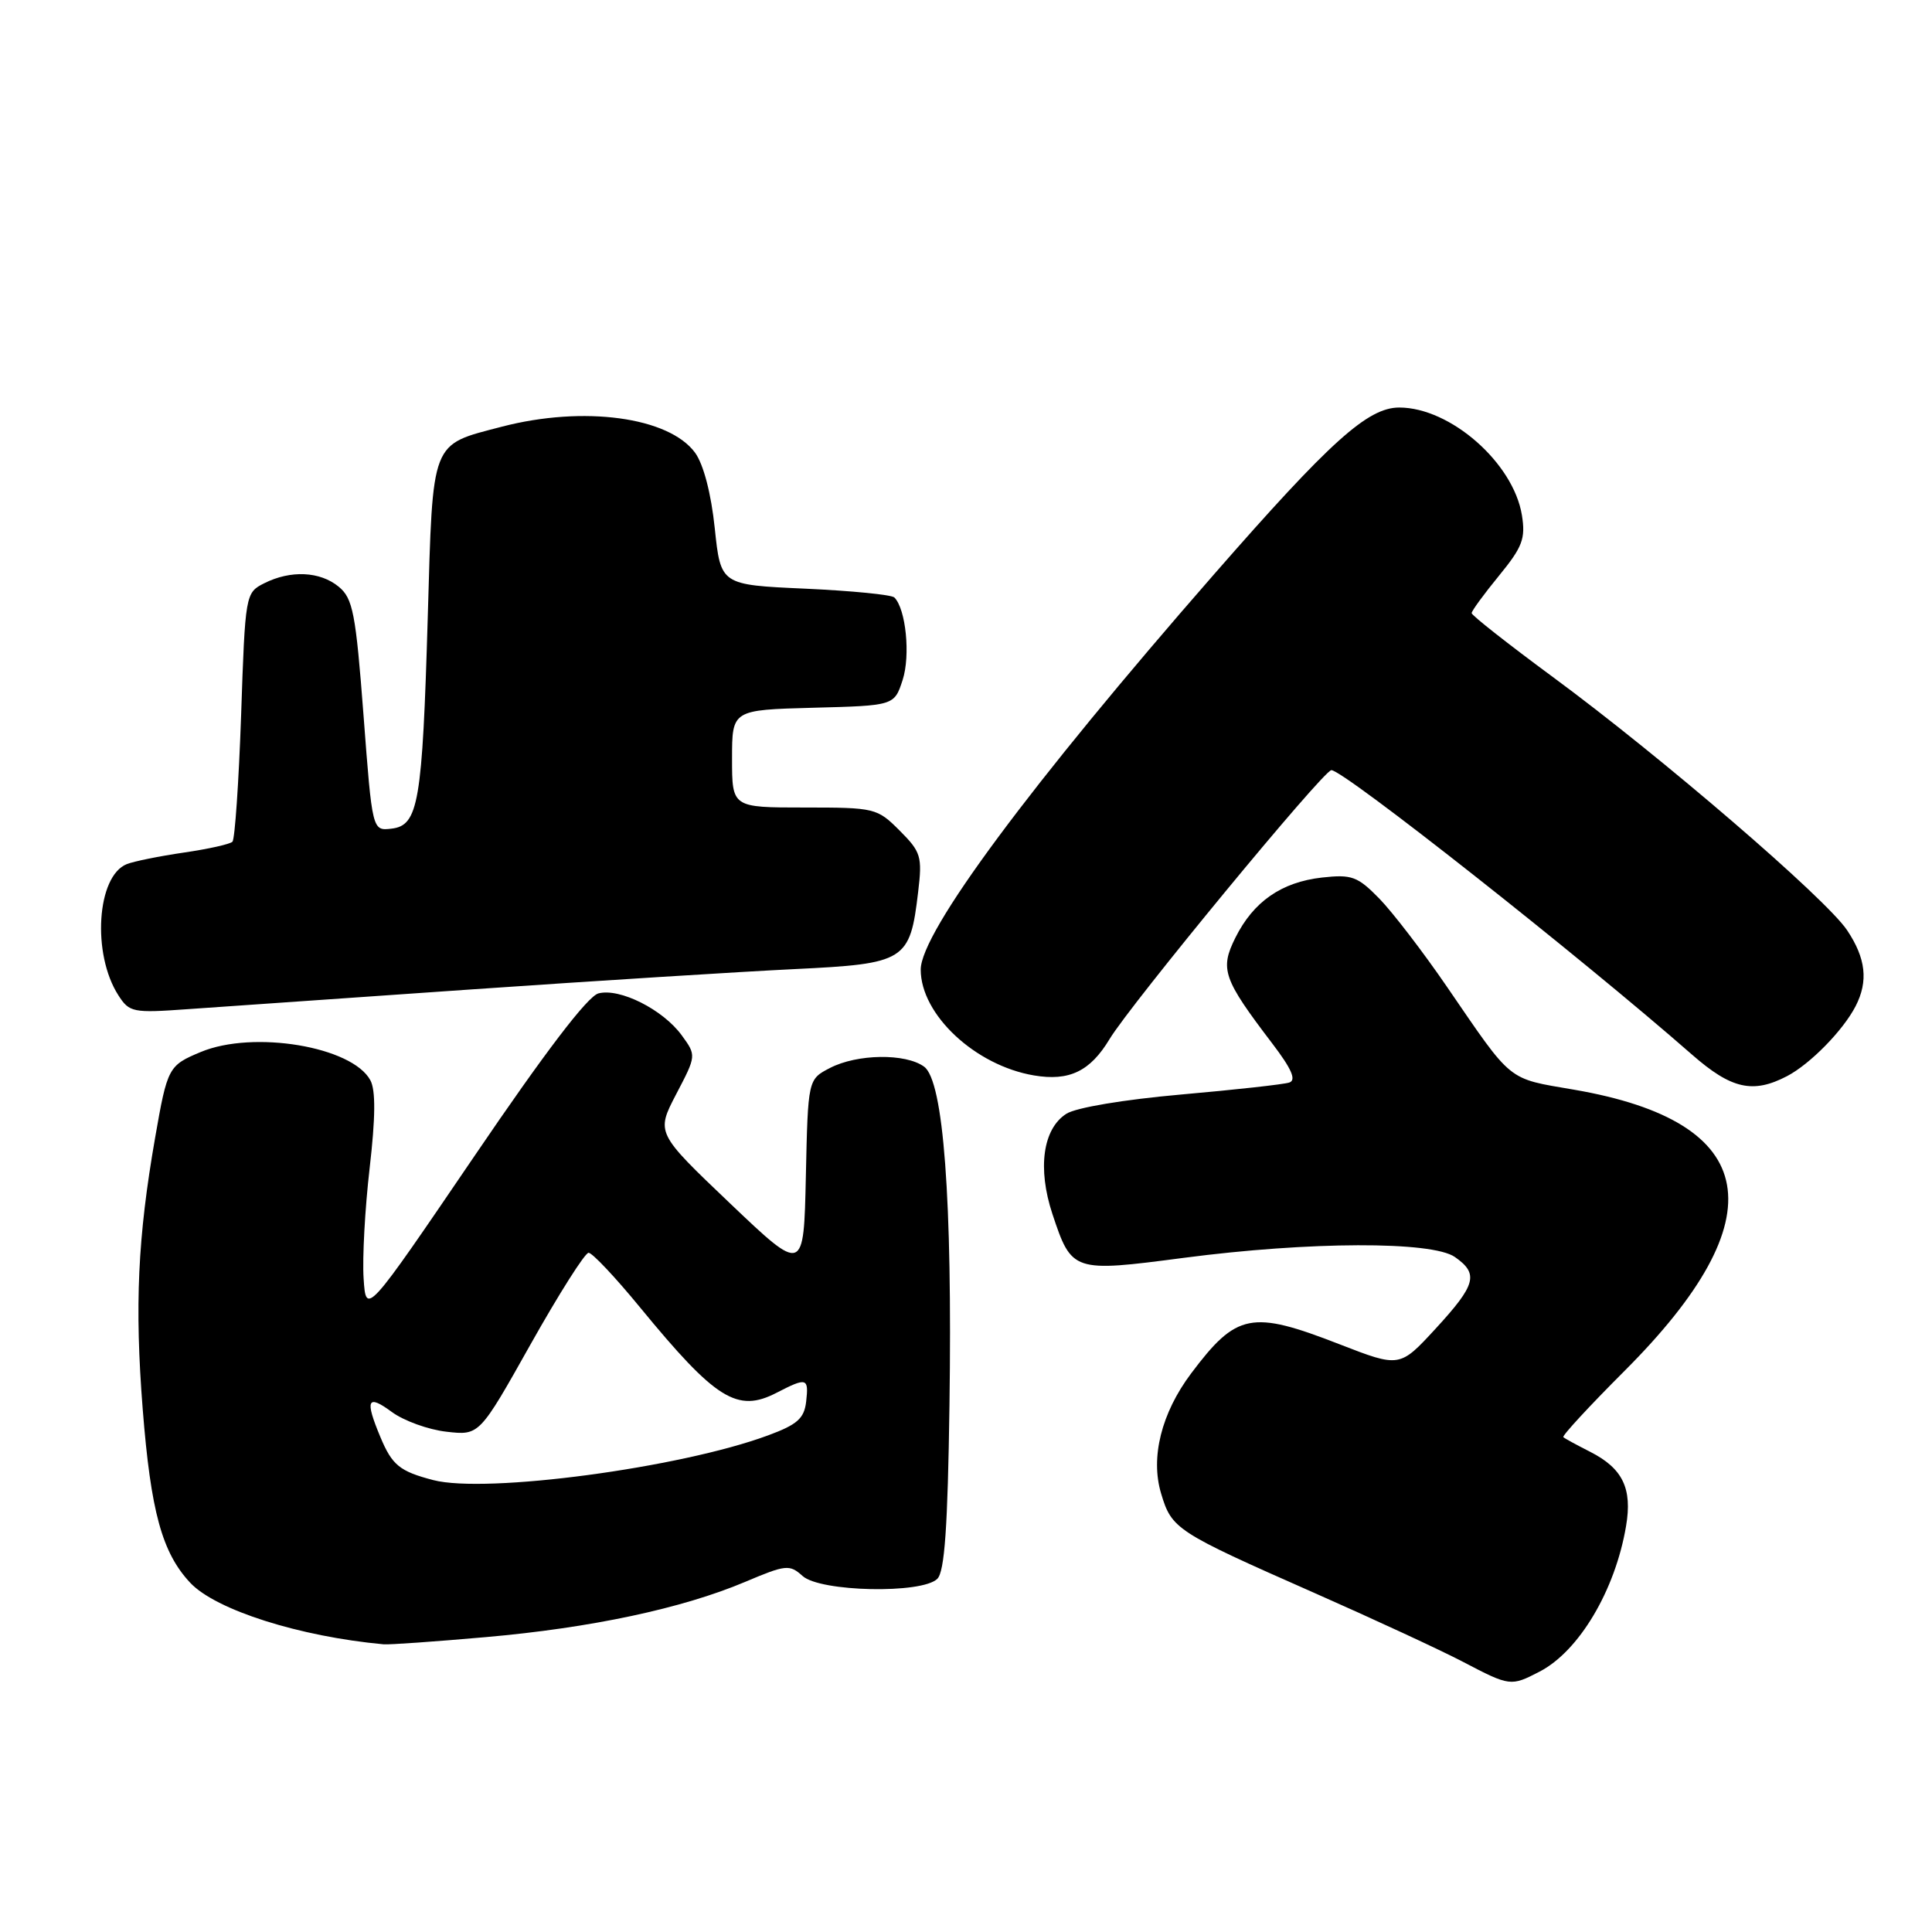 <?xml version="1.0" encoding="UTF-8" standalone="no"?>
<!DOCTYPE svg PUBLIC "-//W3C//DTD SVG 1.1//EN" "http://www.w3.org/Graphics/SVG/1.1/DTD/svg11.dtd" >
<svg xmlns="http://www.w3.org/2000/svg" xmlns:xlink="http://www.w3.org/1999/xlink" version="1.1" viewBox="0 0 256 256">
 <g >
 <path fill="currentColor"
d=" M 204.00 221.50 C 209.23 218.79 214.02 210.74 215.46 202.22 C 216.31 197.23 215.02 194.57 210.72 192.38 C 208.95 191.48 207.34 190.61 207.15 190.43 C 206.95 190.26 210.60 186.31 215.26 181.65 C 235.61 161.30 233.34 148.65 208.57 144.39 C 199.62 142.85 200.51 143.56 191.74 130.77 C 188.57 126.14 184.53 120.88 182.77 119.07 C 179.88 116.12 179.12 115.84 175.16 116.28 C 169.79 116.89 166.08 119.47 163.69 124.26 C 161.62 128.43 162.06 129.70 168.57 138.25 C 171.14 141.62 171.80 143.12 170.84 143.44 C 170.10 143.69 163.65 144.40 156.50 145.03 C 148.94 145.70 142.58 146.76 141.30 147.58 C 138.18 149.57 137.45 154.82 139.45 160.86 C 142.01 168.55 142.15 168.60 156.86 166.67 C 173.52 164.49 189.75 164.44 192.78 166.56 C 195.97 168.79 195.59 170.22 190.24 176.04 C 185.47 181.22 185.47 181.22 177.49 178.12 C 165.82 173.58 163.86 173.96 157.82 182.00 C 153.89 187.24 152.42 193.12 153.85 197.89 C 155.26 202.61 155.81 202.97 174.00 211.00 C 181.97 214.52 190.91 218.66 193.85 220.20 C 200.08 223.46 200.19 223.47 204.00 221.50 Z  M 64.33 216.93 C 78.28 215.71 90.40 213.13 98.73 209.61 C 104.14 207.32 104.62 207.27 106.35 208.83 C 108.70 210.94 122.17 211.22 124.20 209.20 C 125.17 208.24 125.58 202.36 125.81 186.20 C 126.20 158.88 125.02 143.22 122.45 141.34 C 120.00 139.55 113.59 139.64 109.98 141.51 C 107.06 143.02 107.06 143.02 106.78 155.89 C 106.50 168.75 106.50 168.75 96.71 159.43 C 86.93 150.11 86.93 150.11 89.60 144.98 C 92.28 139.86 92.28 139.86 90.33 137.18 C 87.84 133.77 82.12 130.89 79.30 131.63 C 77.87 132.00 72.23 139.40 62.82 153.25 C 48.50 174.30 48.50 174.30 48.18 169.40 C 48.00 166.71 48.36 160.13 48.98 154.78 C 49.75 148.11 49.79 144.47 49.08 143.15 C 46.68 138.67 33.57 136.48 26.59 139.40 C 22.32 141.18 22.18 141.44 20.56 150.72 C 18.25 163.95 17.83 172.99 18.91 186.72 C 19.98 200.29 21.47 205.74 25.21 209.73 C 28.60 213.33 39.67 216.85 50.83 217.88 C 51.56 217.95 57.63 217.52 64.33 216.93 Z  M 236.80 142.59 C 239.87 140.98 244.22 136.54 245.88 133.32 C 247.58 130.01 247.24 126.98 244.75 123.26 C 241.96 119.07 220.12 100.28 205.75 89.70 C 199.84 85.34 195.00 81.54 195.00 81.24 C 195.00 80.95 196.63 78.72 198.62 76.29 C 201.74 72.48 202.16 71.37 201.66 68.26 C 200.53 61.33 192.18 54.00 185.41 54.00 C 181.23 54.00 176.27 58.47 160.83 76.14 C 136.52 103.96 122.00 123.53 122.00 128.48 C 122.00 134.44 129.22 141.19 137.01 142.50 C 141.68 143.29 144.45 141.96 147.02 137.69 C 149.81 133.06 175.33 102.10 176.41 102.05 C 177.95 101.97 209.30 126.69 224.21 139.75 C 229.42 144.31 232.28 144.95 236.80 142.59 Z  M 62.50 131.10 C 79.00 129.96 98.26 128.75 105.29 128.41 C 119.99 127.70 120.58 127.34 121.66 118.18 C 122.22 113.49 122.04 112.89 119.21 110.06 C 116.23 107.07 115.92 107.00 106.58 107.00 C 97.00 107.00 97.00 107.00 97.00 100.53 C 97.00 94.07 97.00 94.07 107.75 93.78 C 118.50 93.50 118.50 93.50 119.61 90.08 C 120.65 86.84 120.04 80.71 118.51 79.17 C 118.14 78.80 112.82 78.28 106.67 78.00 C 95.50 77.50 95.50 77.50 94.71 70.00 C 94.23 65.39 93.22 61.54 92.11 60.00 C 88.64 55.25 77.33 53.72 66.49 56.54 C 57.01 59.02 57.37 58.08 56.68 81.78 C 55.96 106.38 55.45 109.38 51.88 109.80 C 49.33 110.10 49.33 110.10 48.17 94.80 C 47.14 81.24 46.76 79.30 44.89 77.75 C 42.41 75.70 38.51 75.52 35.00 77.29 C 32.53 78.54 32.49 78.72 31.95 94.75 C 31.64 103.66 31.12 111.21 30.80 111.53 C 30.48 111.86 27.58 112.50 24.36 112.97 C 21.14 113.44 17.73 114.13 16.80 114.50 C 12.82 116.08 12.16 126.42 15.69 131.89 C 17.14 134.15 17.62 134.24 24.86 133.72 C 29.06 133.42 46.00 132.24 62.50 131.10 Z  M 57.41 196.12 C 52.96 194.96 51.96 194.15 50.40 190.41 C 48.33 185.46 48.67 184.70 51.90 187.08 C 53.49 188.26 56.76 189.44 59.16 189.71 C 63.52 190.21 63.52 190.21 70.32 178.10 C 74.06 171.45 77.51 166.00 77.99 166.00 C 78.48 166.00 81.55 169.26 84.82 173.25 C 94.85 185.46 97.69 187.24 102.90 184.55 C 106.91 182.48 107.18 182.56 106.82 185.72 C 106.56 187.96 105.64 188.77 101.76 190.20 C 90.15 194.50 64.39 197.94 57.41 196.12 Z "/>
</g>
</svg>